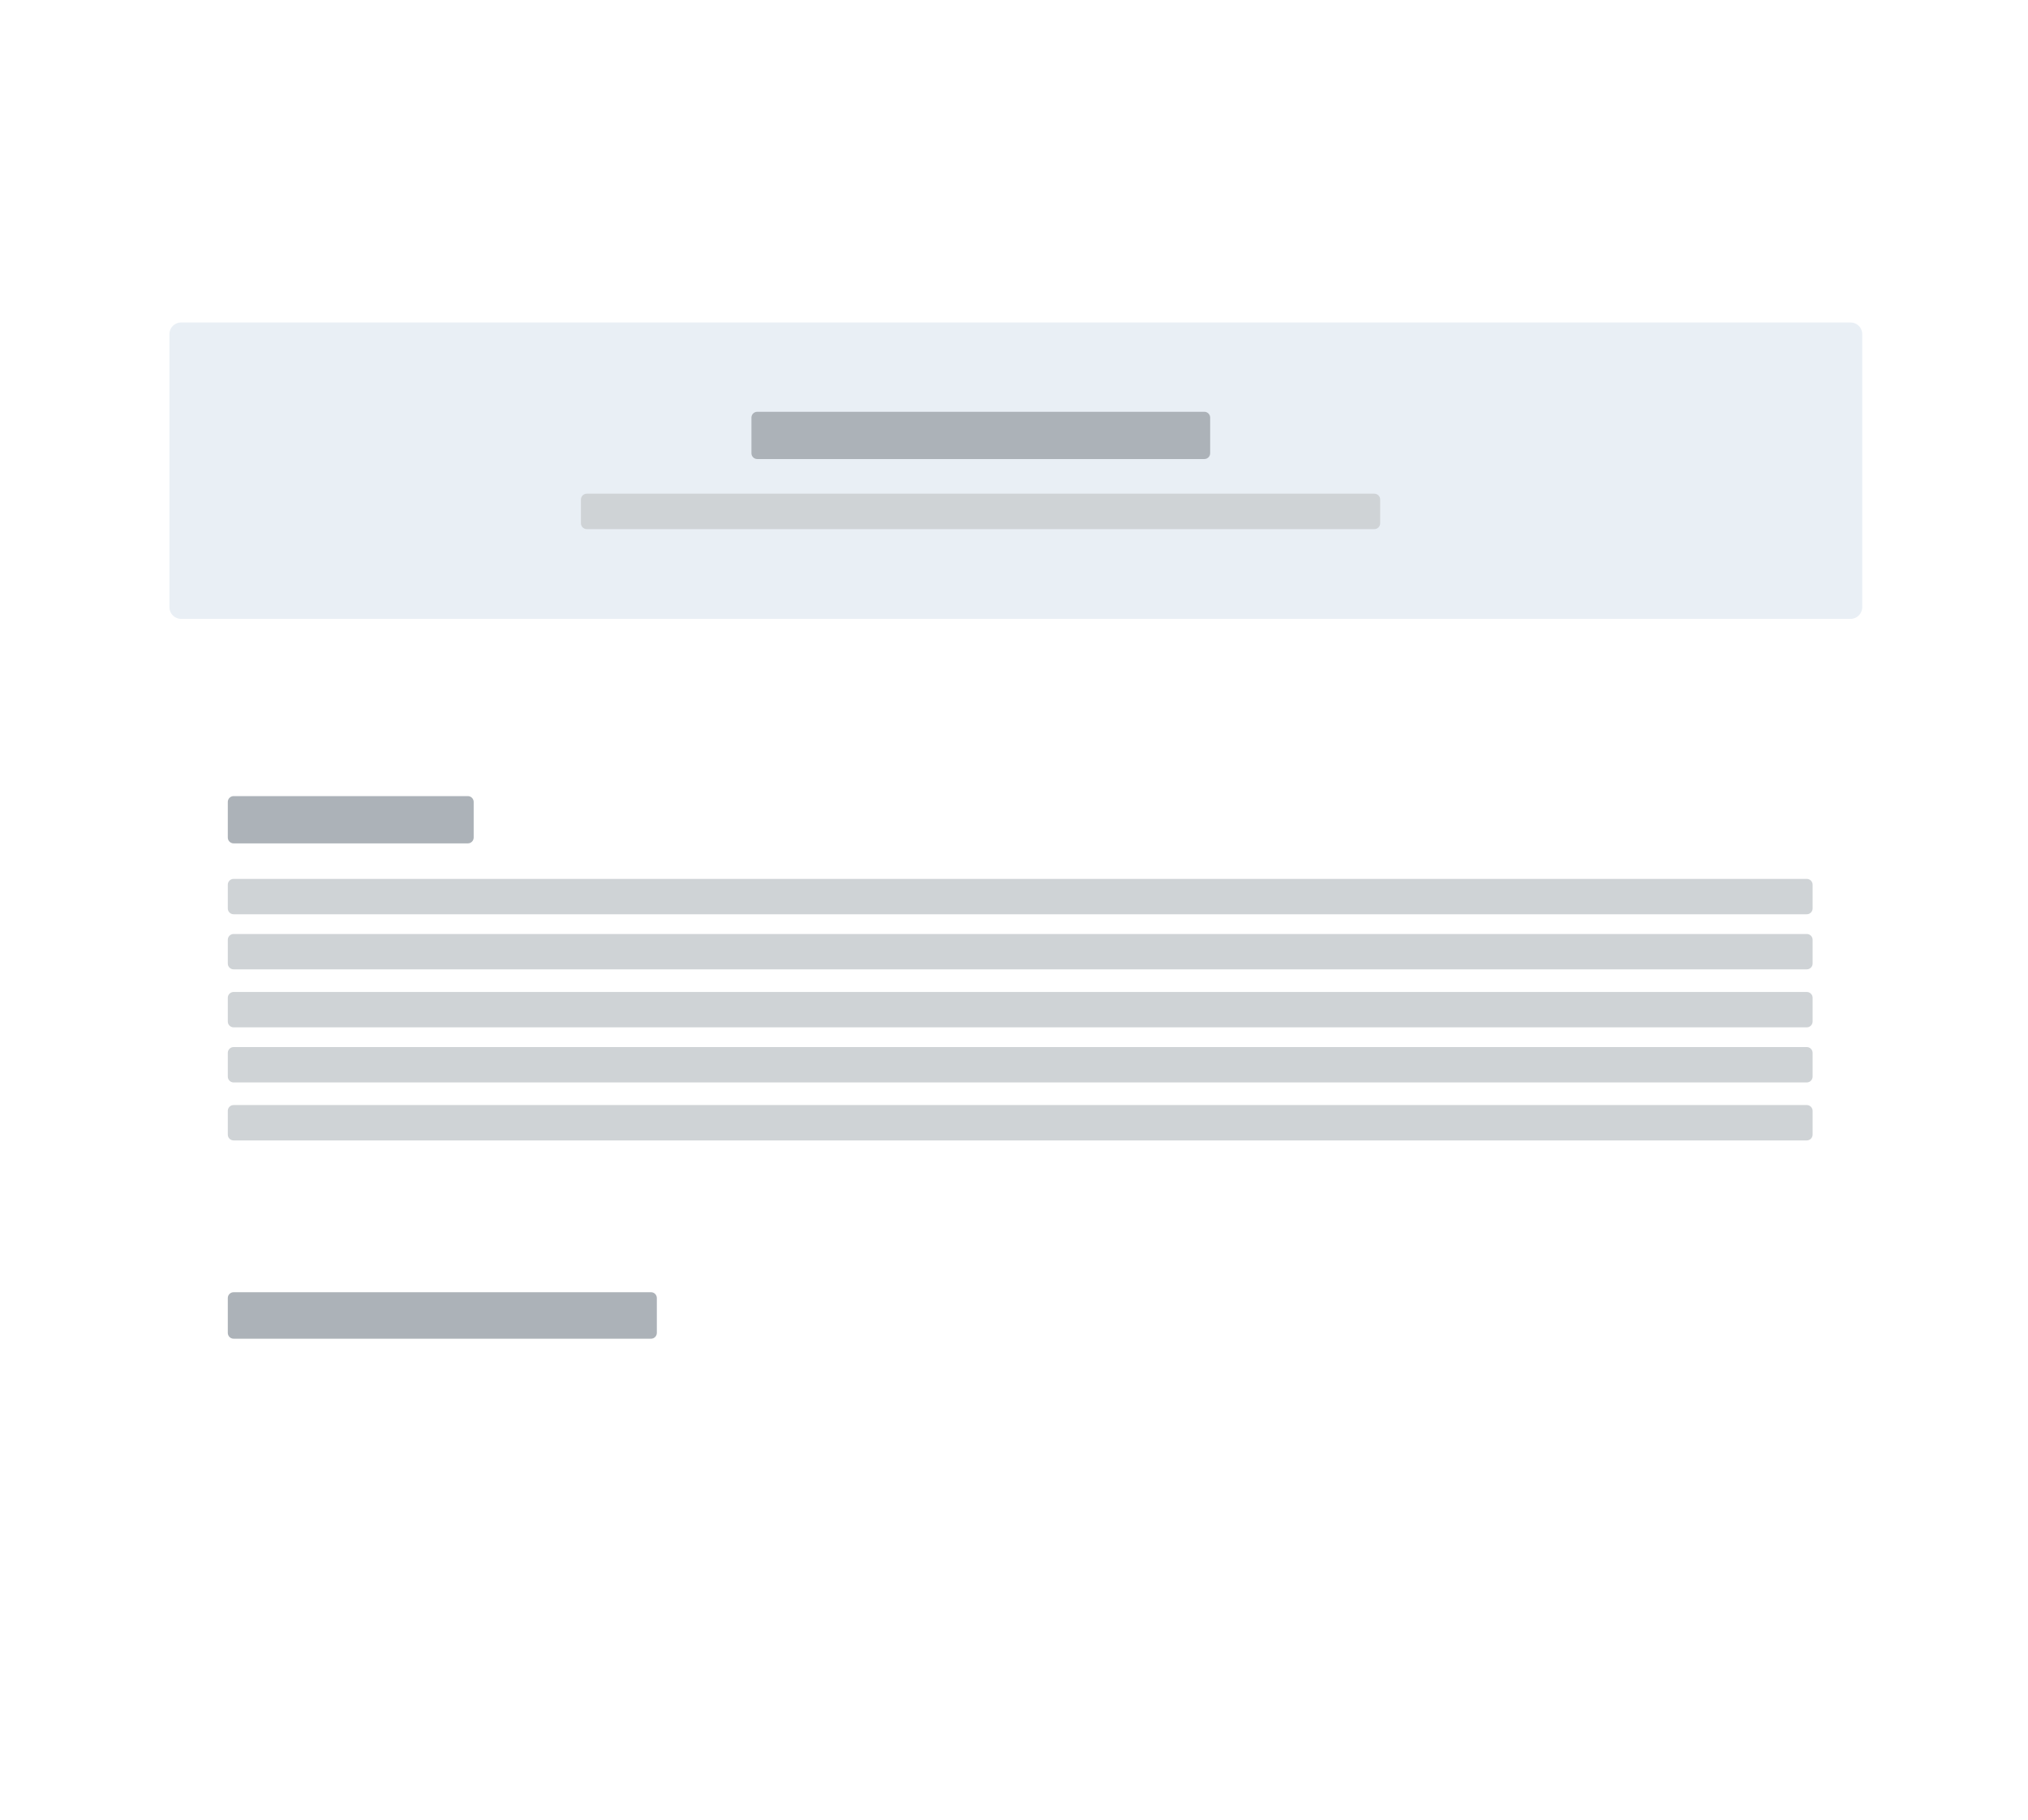 <svg width="400" height="359" viewBox="0 0 400 359" fill="none" xmlns="http://www.w3.org/2000/svg">
<g filter="url(#filter0_d)">
<rect x="19" y="12" width="361.961" height="320.09" fill="white" fill-opacity="0.49"/>
</g>
<rect x="19" y="21.332" width="361.961" height="320.09" fill="white"/>
<rect opacity="0.46" x="19" y="16.666" width="361.961" height="320.09" fill="white"/>
<path fill-rule="evenodd" clip-rule="evenodd" d="M46.08 184.251C45.445 184.251 44.931 184.765 44.931 185.4V190.079C44.931 190.714 45.445 191.228 46.08 191.228H356.367C357.002 191.228 357.516 190.714 357.516 190.079V185.4C357.516 184.765 357.002 184.251 356.367 184.251H46.08Z" fill="#CFD3D6"/>
<path fill-rule="evenodd" clip-rule="evenodd" d="M46.08 195.691C45.445 195.691 44.931 196.205 44.931 196.84V201.519C44.931 202.154 45.445 202.668 46.08 202.668H356.367C357.002 202.668 357.516 202.154 357.516 201.519V196.84C357.516 196.205 357.002 195.691 356.367 195.691H46.08Z" fill="#CFD3D6"/>
<path fill-rule="evenodd" clip-rule="evenodd" d="M46.08 206.559C45.445 206.559 44.931 207.073 44.931 207.708V212.387C44.931 213.022 45.445 213.536 46.08 213.536H356.367C357.002 213.536 357.516 213.022 357.516 212.387V207.708C357.516 207.073 357.002 206.559 356.367 206.559H46.08Z" fill="#CFD3D6"/>
<path fill-rule="evenodd" clip-rule="evenodd" d="M46.08 217.999C45.445 217.999 44.931 218.514 44.931 219.148V223.827C44.931 224.462 45.445 224.976 46.08 224.976H356.367C357.002 224.976 357.516 224.462 357.516 223.827V219.148C357.516 218.514 357.002 217.999 356.367 217.999H46.08Z" fill="#CFD3D6"/>
<path fill-rule="evenodd" clip-rule="evenodd" d="M46.08 173.383C45.445 173.383 44.931 173.897 44.931 174.532V179.211C44.931 179.846 45.445 180.36 46.08 180.36H356.367C357.002 180.36 357.516 179.846 357.516 179.211V174.532C357.516 173.897 357.002 173.383 356.367 173.383H46.08Z" fill="#CFD3D6"/>
<path fill-rule="evenodd" clip-rule="evenodd" d="M46.08 157.053C45.445 157.053 44.931 157.568 44.931 158.202V165.228C44.931 165.862 45.445 166.377 46.08 166.377H92.279C92.914 166.377 93.428 165.862 93.428 165.228V158.202C93.428 157.568 92.914 157.053 92.279 157.053H46.08Z" fill="#ACB2B8"/>
<path fill-rule="evenodd" clip-rule="evenodd" d="M46.08 254.922C45.445 254.922 44.931 255.436 44.931 256.071V262.945C44.931 263.579 45.445 264.094 46.08 264.094H128.405C129.039 264.094 129.554 263.579 129.554 262.945V256.071C129.554 255.436 129.039 254.922 128.405 254.922H46.08Z" fill="#ACB2B8"/>
<path fill-rule="evenodd" clip-rule="evenodd" d="M35.716 63.614C34.447 63.614 33.418 64.643 33.418 65.912V119.789C33.418 121.058 34.447 122.087 35.716 122.087H365.004C366.274 122.087 367.302 121.058 367.302 119.789V65.912C367.302 64.643 366.274 63.614 365.004 63.614H35.716Z" fill="#E9EFF5"/>
<path fill-rule="evenodd" clip-rule="evenodd" d="M115.735 97.392C115.101 97.392 114.586 97.906 114.586 98.54V103.235C114.586 103.87 115.101 104.384 115.735 104.384H271.072C271.707 104.384 272.221 103.87 272.221 103.235V98.54C272.221 97.906 271.707 97.392 271.072 97.392H115.735Z" fill="#CFD3D6"/>
<path fill-rule="evenodd" clip-rule="evenodd" d="M149.362 81.234C148.727 81.234 148.213 81.749 148.213 82.383V89.409C148.213 90.043 148.727 90.558 149.362 90.558H237.542C238.177 90.558 238.691 90.043 238.691 89.409V82.383C238.691 81.749 238.177 81.234 237.542 81.234H149.362Z" fill="#ACB2B8"/>
<defs>
<filter id="filter0_d" x="0.027" y="0.616" width="399.908" height="358.036" filterUnits="userSpaceOnUse" color-interpolation-filters="sRGB">
<feFlood flood-opacity="0" result="BackgroundImageFix"/>
<feColorMatrix in="SourceAlpha" type="matrix" values="0 0 0 0 0 0 0 0 0 0 0 0 0 0 0 0 0 0 127 0"/>
<feOffset dy="7.589"/>
<feGaussianBlur stdDeviation="9.487"/>
<feColorMatrix type="matrix" values="0 0 0 0 0 0 0 0 0 0 0 0 0 0 0 0 0 0 0.12 0"/>
<feBlend mode="normal" in2="BackgroundImageFix" result="effect1_dropShadow"/>
<feBlend mode="normal" in="SourceGraphic" in2="effect1_dropShadow" result="shape"/>
</filter>
</defs>
</svg>
